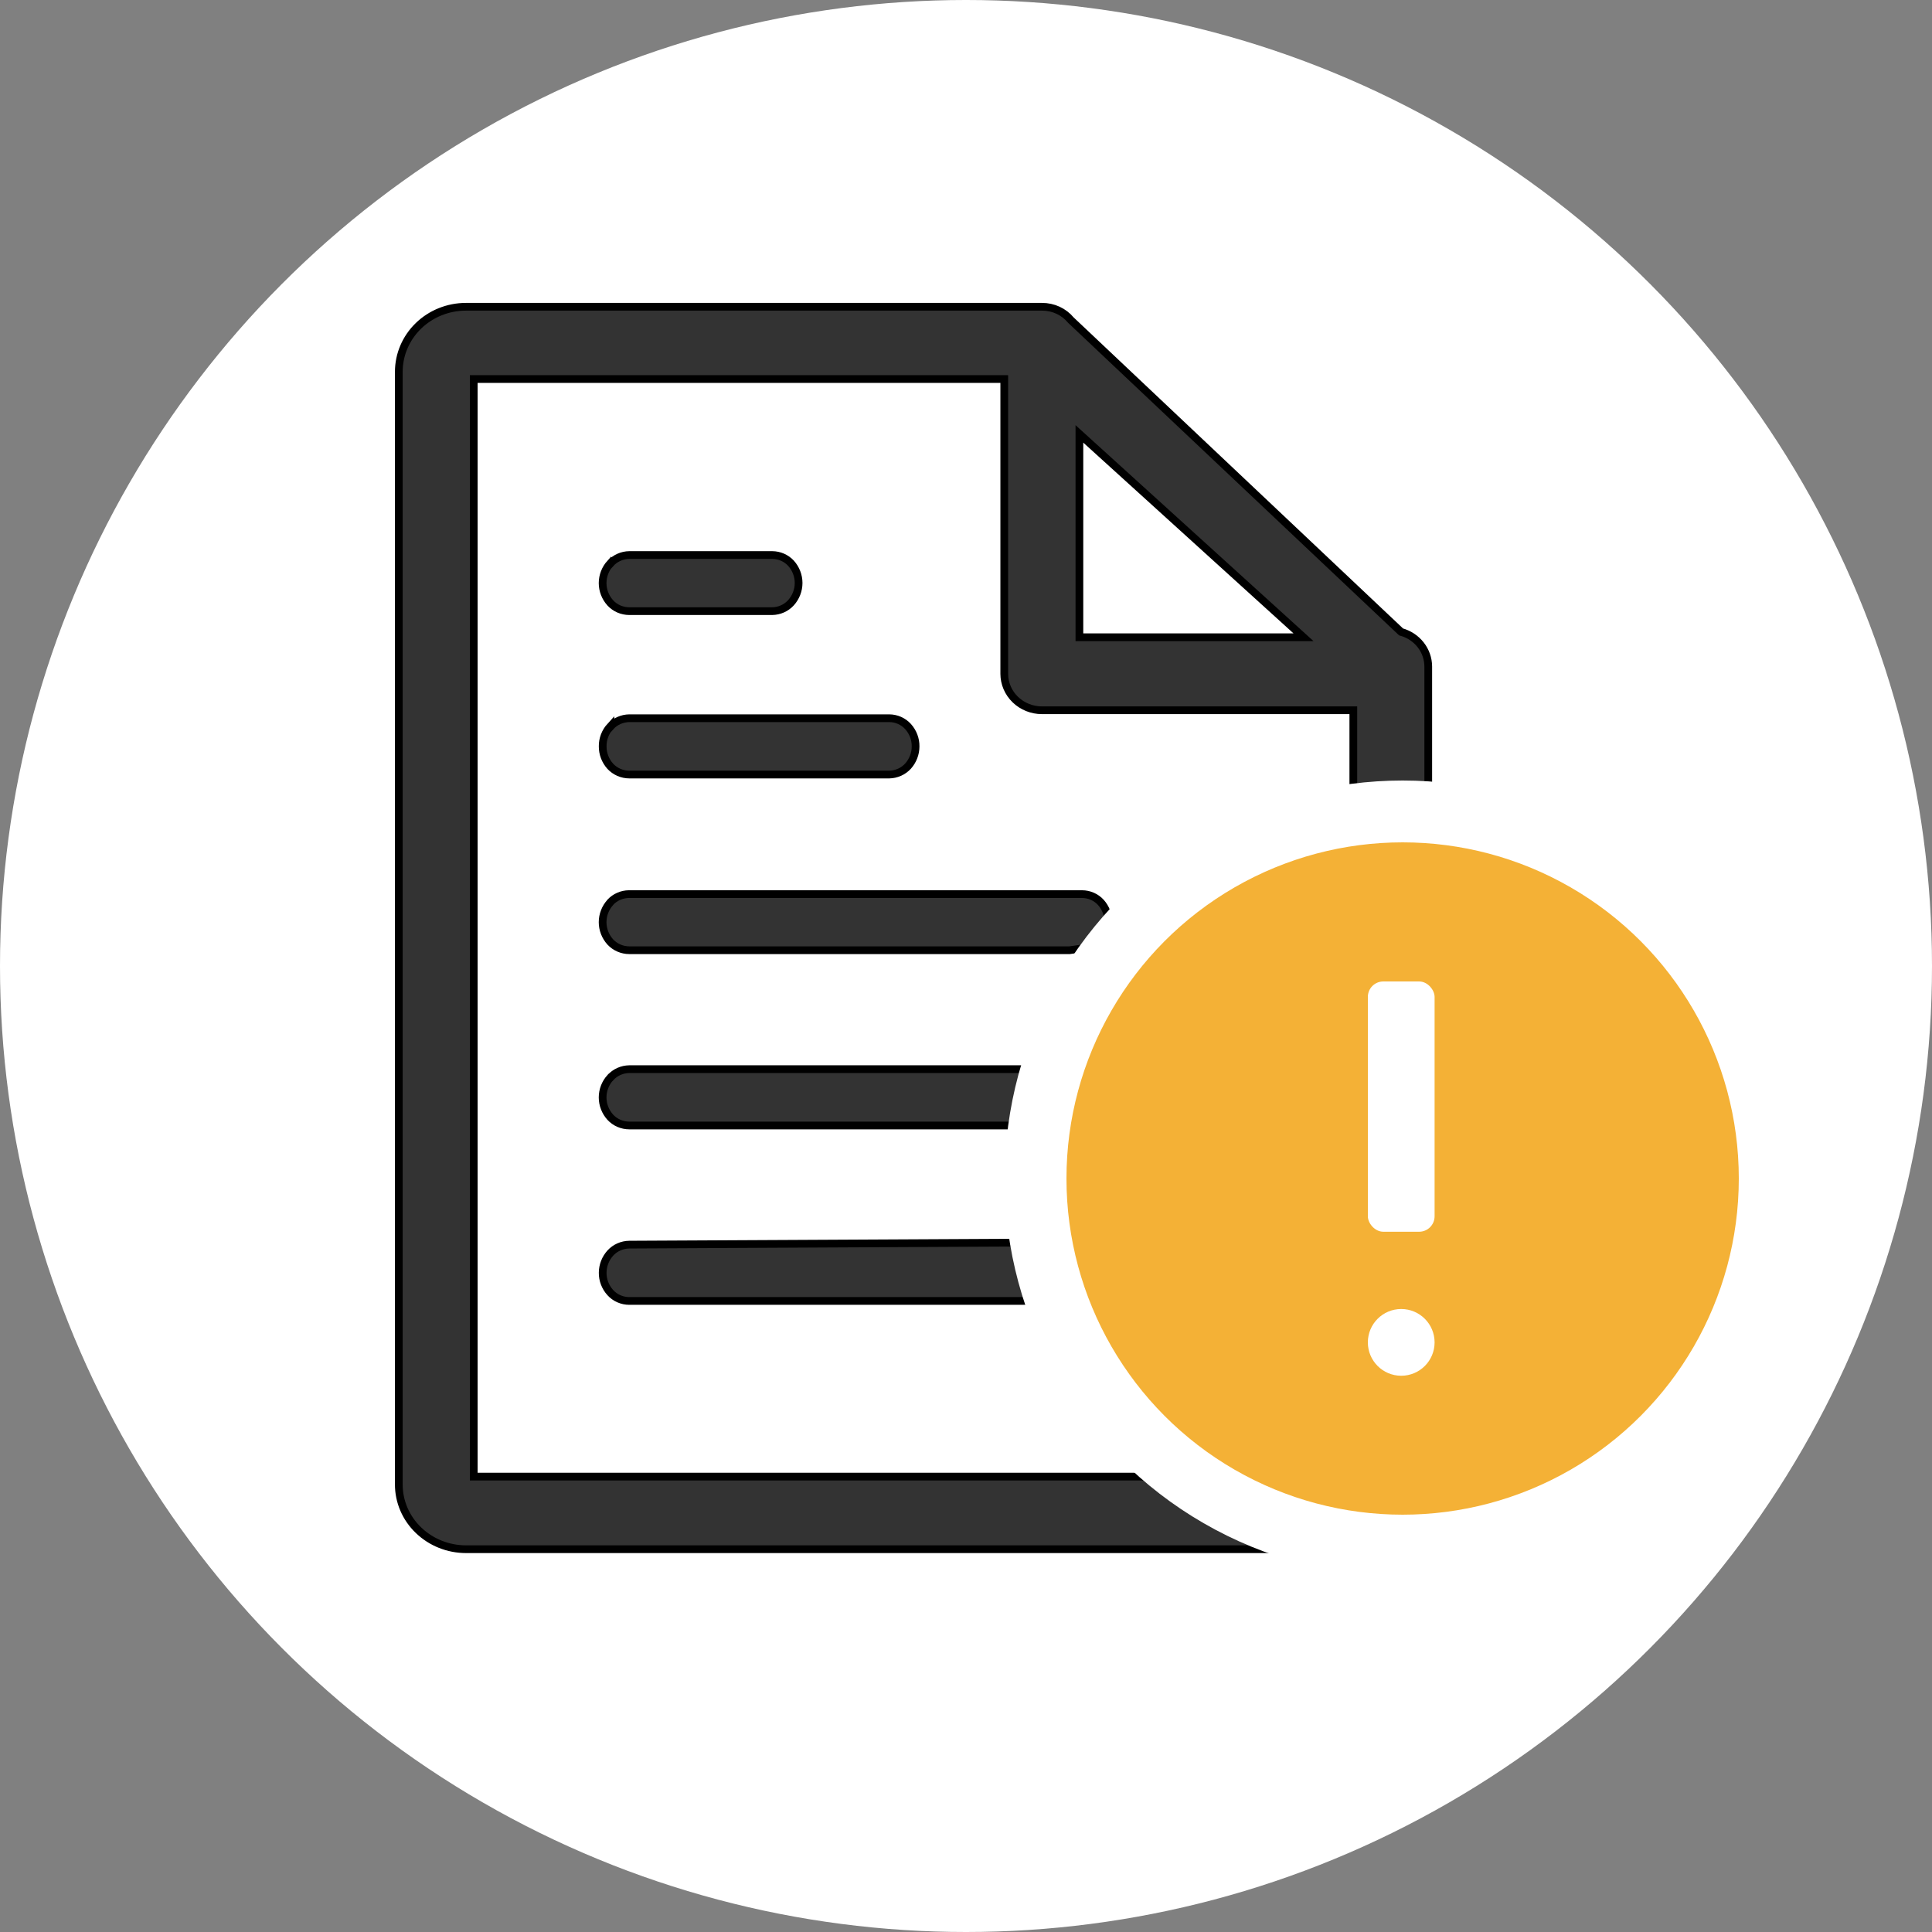 <svg width="250" height="250" viewBox="0 0 250 250" fill="none" xmlns="http://www.w3.org/2000/svg">
<rect x="0" y="0" width="250" height="250" fill="#808080" stroke="none"/>
<circle cx="125" cy="125" r="125" fill="white"/>
<path fill-rule="evenodd" clip-rule="evenodd" d="M195.911 154.174C197.929 193.41 215.441 178.273 188.92 187.936C163.309 178.87 184.815 192.053 157.355 148.772C171.566 149.797 165.969 153.155 177.123 144.565C188.486 151.541 174.966 149.98 188.738 148.772L195.911 154.174ZM139.674 56.145L168.675 82.461H139.674V56.145ZM78.982 116.743C79.286 116.42 79.656 116.16 80.068 115.98C80.48 115.8 80.925 115.704 81.377 115.698H140.01C140.475 115.699 140.934 115.797 141.357 115.984C141.78 116.172 142.157 116.444 142.462 116.784C143.087 117.494 143.43 118.396 143.43 119.328C143.43 120.261 143.087 121.163 142.462 121.873C142.252 122.088 142.017 122.28 141.762 122.443C140.641 122.647 139.52 122.81 138.399 122.959H81.433C80.968 122.957 80.508 122.86 80.083 122.676C79.659 122.491 79.279 122.222 78.968 121.887C78.33 121.178 77.979 120.269 77.979 119.328C77.979 118.388 78.33 117.479 78.968 116.77L78.982 116.743ZM78.982 139.449C79.287 139.108 79.664 138.835 80.086 138.645C80.509 138.456 80.968 138.355 81.433 138.349H155.313C155.439 140.833 155.088 143.262 155.313 145.637H81.433C80.968 145.637 80.507 145.541 80.082 145.356C79.657 145.172 79.278 144.902 78.968 144.565C78.33 143.856 77.979 142.947 77.979 142.007C77.979 141.066 78.33 140.158 78.968 139.449H78.982ZM78.982 162.14C79.29 161.804 79.667 161.534 80.089 161.347C80.511 161.16 80.969 161.06 81.433 161.055L150.29 160.702C150.823 163.208 150.174 165.99 150.847 168.343H81.433C80.966 168.343 80.504 168.247 80.079 168.059C79.653 167.872 79.274 167.598 78.968 167.257C78.327 166.548 77.978 165.635 77.987 164.692C77.99 163.753 78.343 162.847 78.982 162.14ZM78.982 94.037C79.287 93.697 79.664 93.424 80.086 93.234C80.509 93.045 80.968 92.944 81.433 92.938H115.058C115.52 92.939 115.976 93.035 116.396 93.22C116.816 93.405 117.191 93.674 117.496 94.01C118.14 94.723 118.489 95.642 118.476 96.589C118.477 97.526 118.129 98.432 117.496 99.141C117.189 99.475 116.814 99.745 116.395 99.931C115.975 100.118 115.52 100.219 115.058 100.226H81.433C80.968 100.224 80.508 100.128 80.083 99.943C79.659 99.758 79.279 99.49 78.968 99.154C78.327 98.439 77.978 97.522 77.987 96.576C77.975 95.622 78.329 94.698 78.982 93.983V94.037ZM78.982 72.92C79.287 72.58 79.664 72.306 80.086 72.117C80.509 71.927 80.968 71.826 81.433 71.821H99.927C100.385 71.823 100.837 71.919 101.255 72.101C101.672 72.284 102.045 72.549 102.351 72.879C102.988 73.588 103.34 74.497 103.34 75.438C103.34 76.378 102.988 77.287 102.351 77.996C102.045 78.332 101.67 78.602 101.251 78.789C100.831 78.976 100.375 79.076 99.913 79.082H81.433C80.968 79.081 80.507 78.985 80.082 78.801C79.657 78.616 79.278 78.346 78.968 78.009C78.33 77.3 77.979 76.391 77.979 75.451C77.979 74.511 78.33 73.602 78.968 72.893L78.982 72.92ZM184.815 86.234C184.808 85.221 184.462 84.237 183.827 83.432C183.193 82.626 182.305 82.043 181.298 81.769L138.567 41.42C138.12 40.879 137.553 40.444 136.907 40.145C136.262 39.847 135.556 39.693 134.84 39.696H60.292C57.988 39.696 55.779 40.583 54.15 42.161C52.521 43.739 51.606 45.879 51.606 48.111V192.053C51.6 193.16 51.822 194.258 52.26 195.281C52.698 196.304 53.342 197.232 54.155 198.011C55.786 199.582 57.992 200.465 60.292 200.467H167.751C165.114 197.533 161.382 194.391 159.282 191.075H61.301V49.047H129.951V87.197C129.955 88.448 130.47 89.645 131.384 90.528C132.298 91.411 133.536 91.907 134.826 91.907H175.12V121.873C178.398 123.882 181.63 120.231 184.815 121.887V86.234ZM153.516 160.376L161.096 160.281C163.113 160.607 167.26 164.19 168.717 165.71C169.964 163.783 171.253 161.937 172.584 160.145C174.06 158.155 175.573 156.255 177.123 154.445C178.805 152.464 180.556 150.577 182.349 148.772C183.904 147.198 186.706 144.022 188.738 143.262C188.798 143.248 188.86 143.248 188.92 143.262H197.214C197.344 143.262 197.469 143.312 197.561 143.401C197.653 143.49 197.704 143.611 197.704 143.737C197.705 143.801 197.692 143.865 197.665 143.923C197.639 143.982 197.6 144.034 197.55 144.077L195.911 145.8C193.352 148.514 190.914 151.306 188.598 154.174C186.258 157.038 184.03 159.955 181.929 162.901C179.827 165.846 177.852 168.804 175.975 171.831C174.097 174.857 172.304 177.979 170.637 181.114L169.586 183.068C169.524 183.177 169.421 183.258 169.298 183.296C169.176 183.334 169.043 183.325 168.927 183.272C168.833 183.216 168.755 183.136 168.703 183.041L167.751 181.059C166.898 179.259 165.934 177.509 164.864 175.821C163.825 174.17 162.674 172.587 161.418 171.084C160.167 169.587 158.809 168.177 157.355 166.863C155.869 165.529 154.281 164.304 152.605 163.199C152.518 163.14 152.454 163.055 152.421 162.957C152.388 162.859 152.389 162.754 152.423 162.656L153.026 160.702C153.059 160.602 153.125 160.515 153.213 160.454C153.301 160.392 153.408 160.361 153.516 160.363V160.376Z" fill="#333333" stroke="black"/>
<circle cx="181.5" cy="152.5" r="47.5" fill="#F4B136" stroke="white" stroke-width="8"/>
<circle cx="181.318" cy="173.704" r="4.318" fill="white"/>
<rect x="177" y="127" width="8.636" height="32.386" rx="2" fill="white"/>
</svg>
